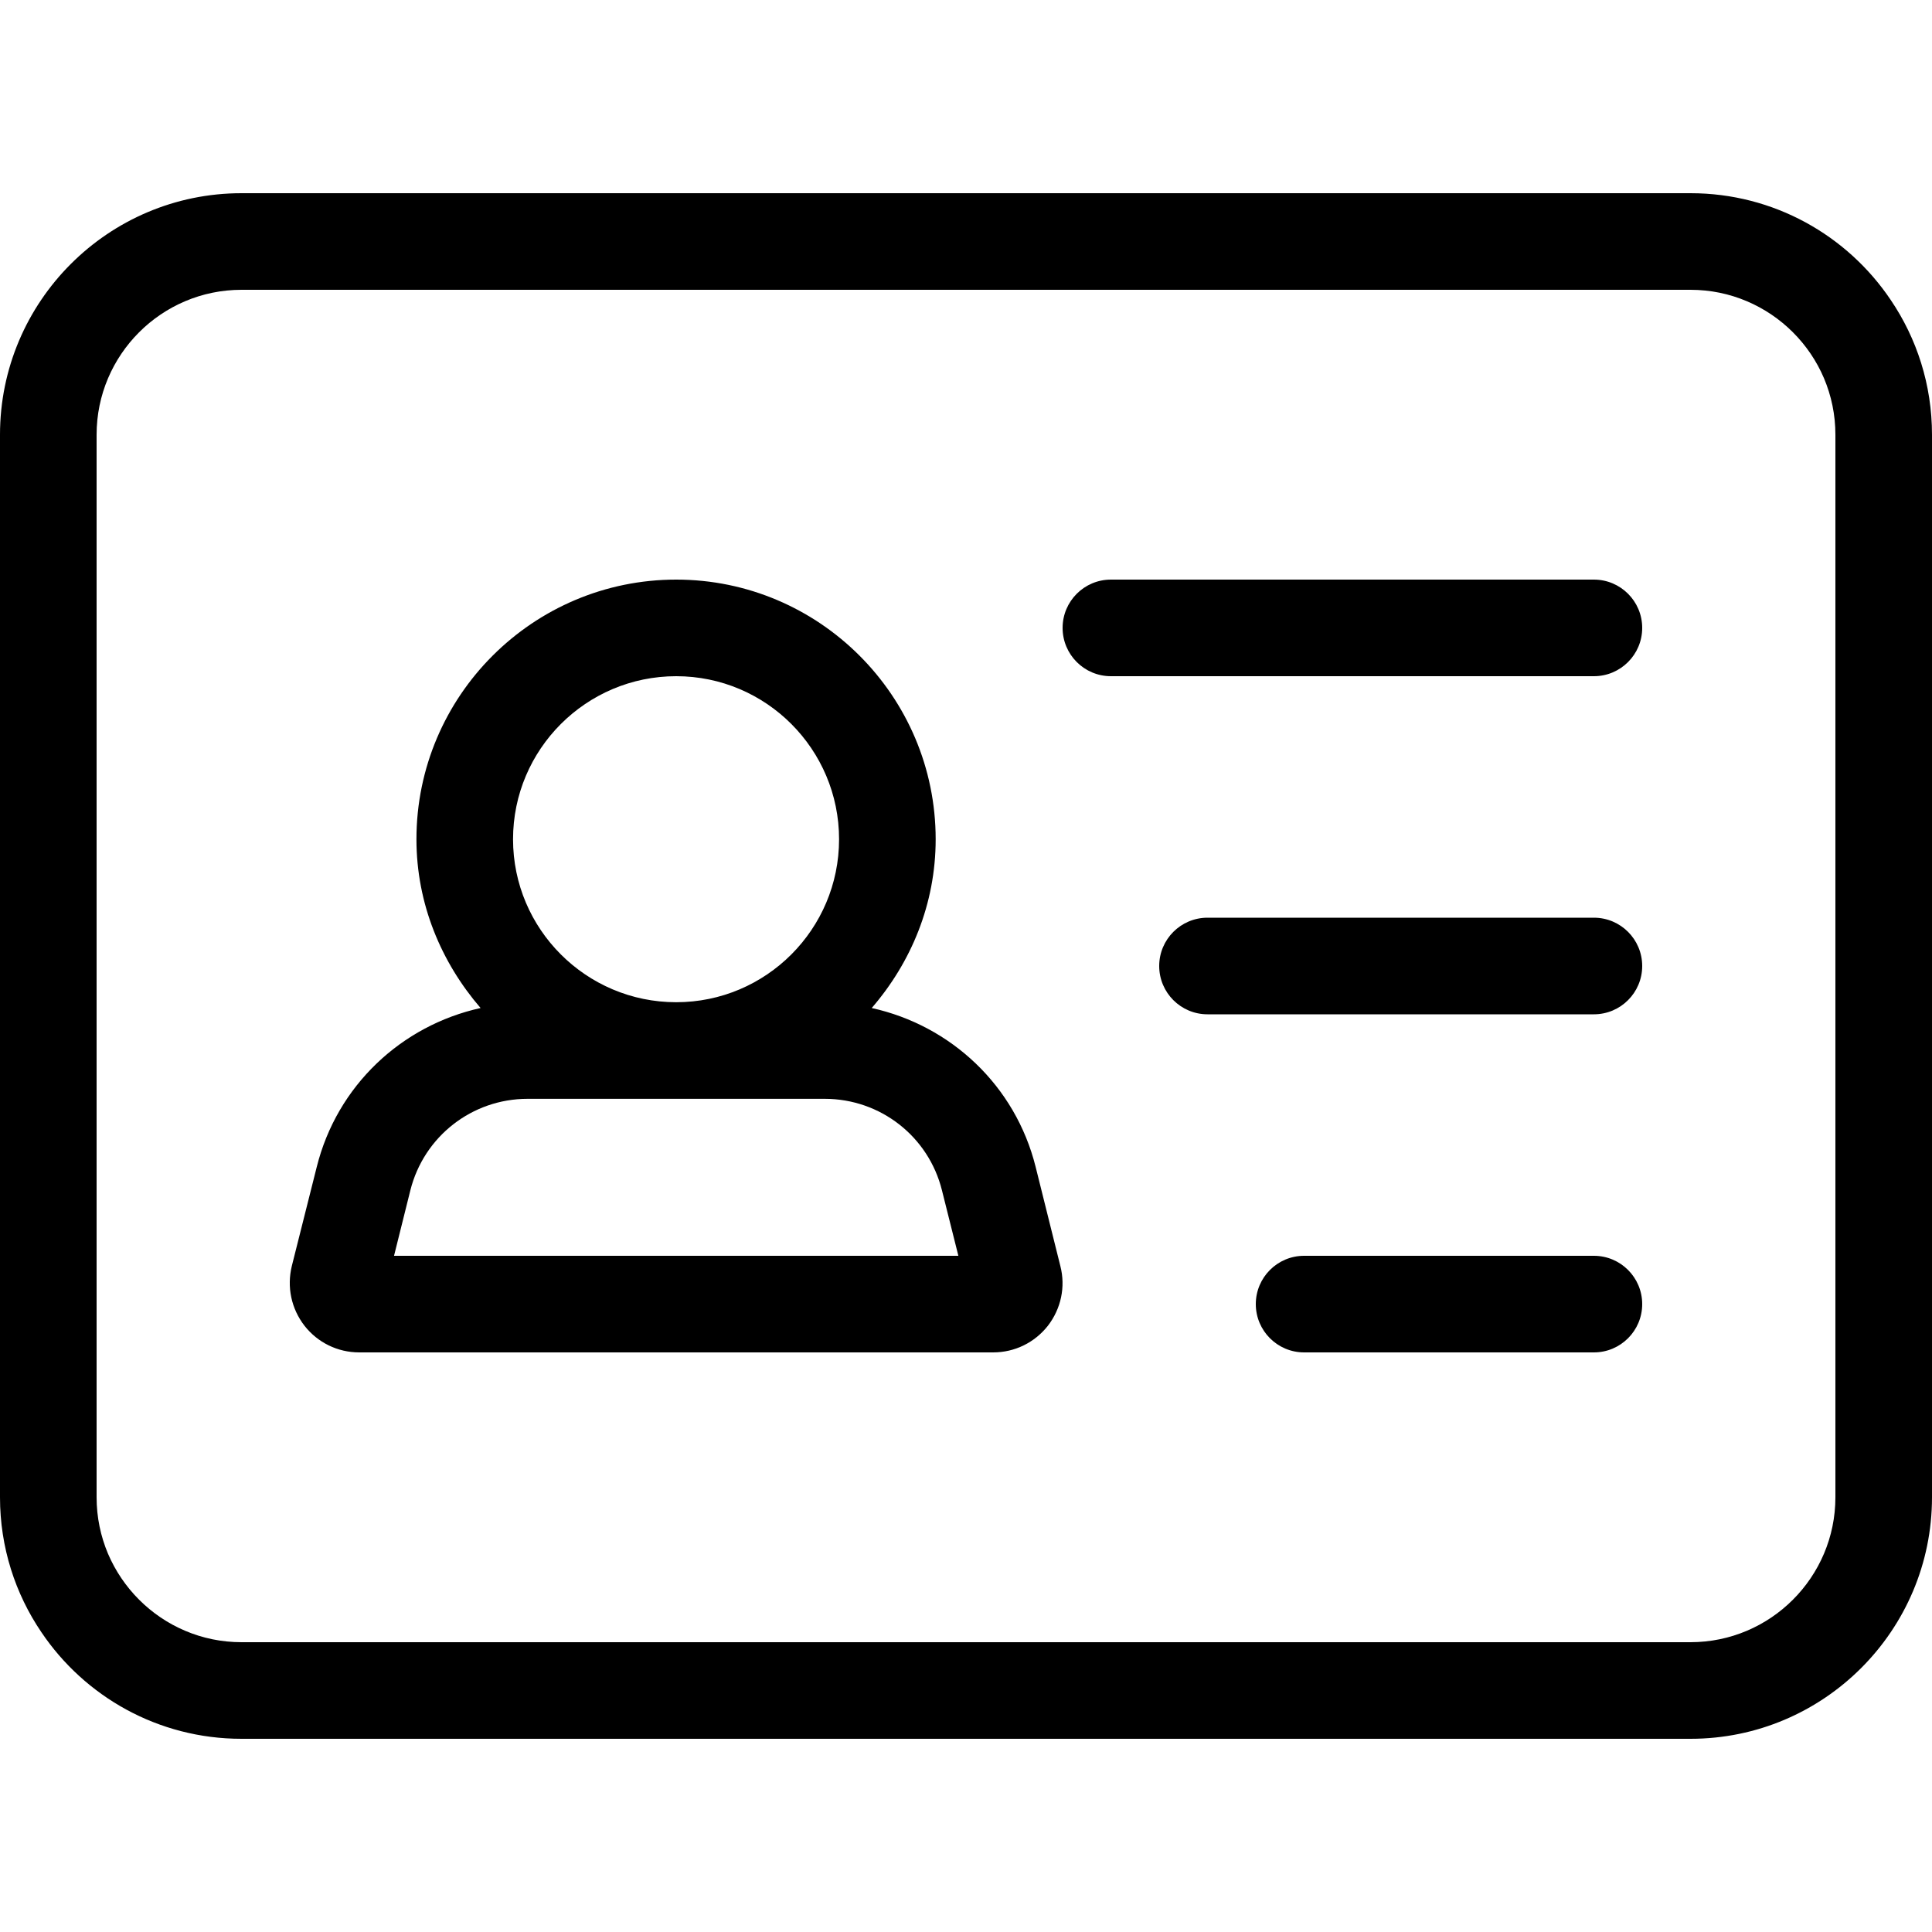 <svg width="20" height="20" viewBox="0 0 20 20" xmlns="http://www.w3.org/2000/svg"><title>contacts/contact-card_20</title><path d="M19.572 3.104c.27.398.428.878.428 1.396l0 11c0 1.379-1.121 2.5-2.5 2.5l-15 0c-.862 0-1.623-.437-2.072-1.104-.27-.398-.428-.878-.428-1.396l0-11c0-1.379 1.121-2.5 2.5-2.5l15 0c.862 0 1.623.437 2.072 1.104zm-.572 12.396l0-11c0-.207-.042-.404-.118-.584-.152-.358-.44-.646-.799-.798-.179-.076-.376-.118-.583-.118l-15 0c-.827 0-1.5.673-1.5 1.5l0 11c0 .207.042.404.118.584.153.358.44.646.799.798.179.076.376.118.583.118l15 0c.827 0 1.5-.673 1.5-1.5zm-8.279-3.42l.256 1.027c.055.215.007.44-.129.617-.138.175-.344.276-.567.276l-6.562 0c-.223 0-.43-.101-.567-.276-.137-.177-.184-.402-.131-.619l.258-1.025c.21-.842.877-1.464 1.696-1.645-.407-.472-.664-1.078-.664-1.747C4.311 7.205 5.517 6 7 6c1.481 0 2.686 1.205 2.686 2.688 0 .669-.254 1.275-.662 1.747.82.181 1.487.803 1.697 1.645zM4.079 13l5.842 0-.17-.678c-.139-.558-.638-.947-1.213-.947l-3.077 0c-.574 0-1.073.389-1.213.947L4.079 13zM7 7c-.932 0-1.689.757-1.689 1.688 0 .93.757 1.687 1.689 1.687.931 0 1.686-.757 1.686-1.687C8.686 7.757 7.931 7 7 7zm9.5-1c.276 0 .5.224.5.5 0 .276-.224.5-.5.5l-5 0c-.276 0-.5-.224-.5-.5 0-.276.224-.5.5-.5l5 0zm0 7c.276 0 .5.224.5.5 0 .276-.224.5-.5.5l-3 0c-.276 0-.5-.224-.5-.5 0-.276.224-.5.5-.5l3 0zm0-3.5c.276 0 .5.224.5.5 0 .276-.224.5-.5.5l-4 0c-.276 0-.5-.224-.5-.5 0-.276.224-.5.5-.5l4 0z" fill-rule="evenodd"/></svg>